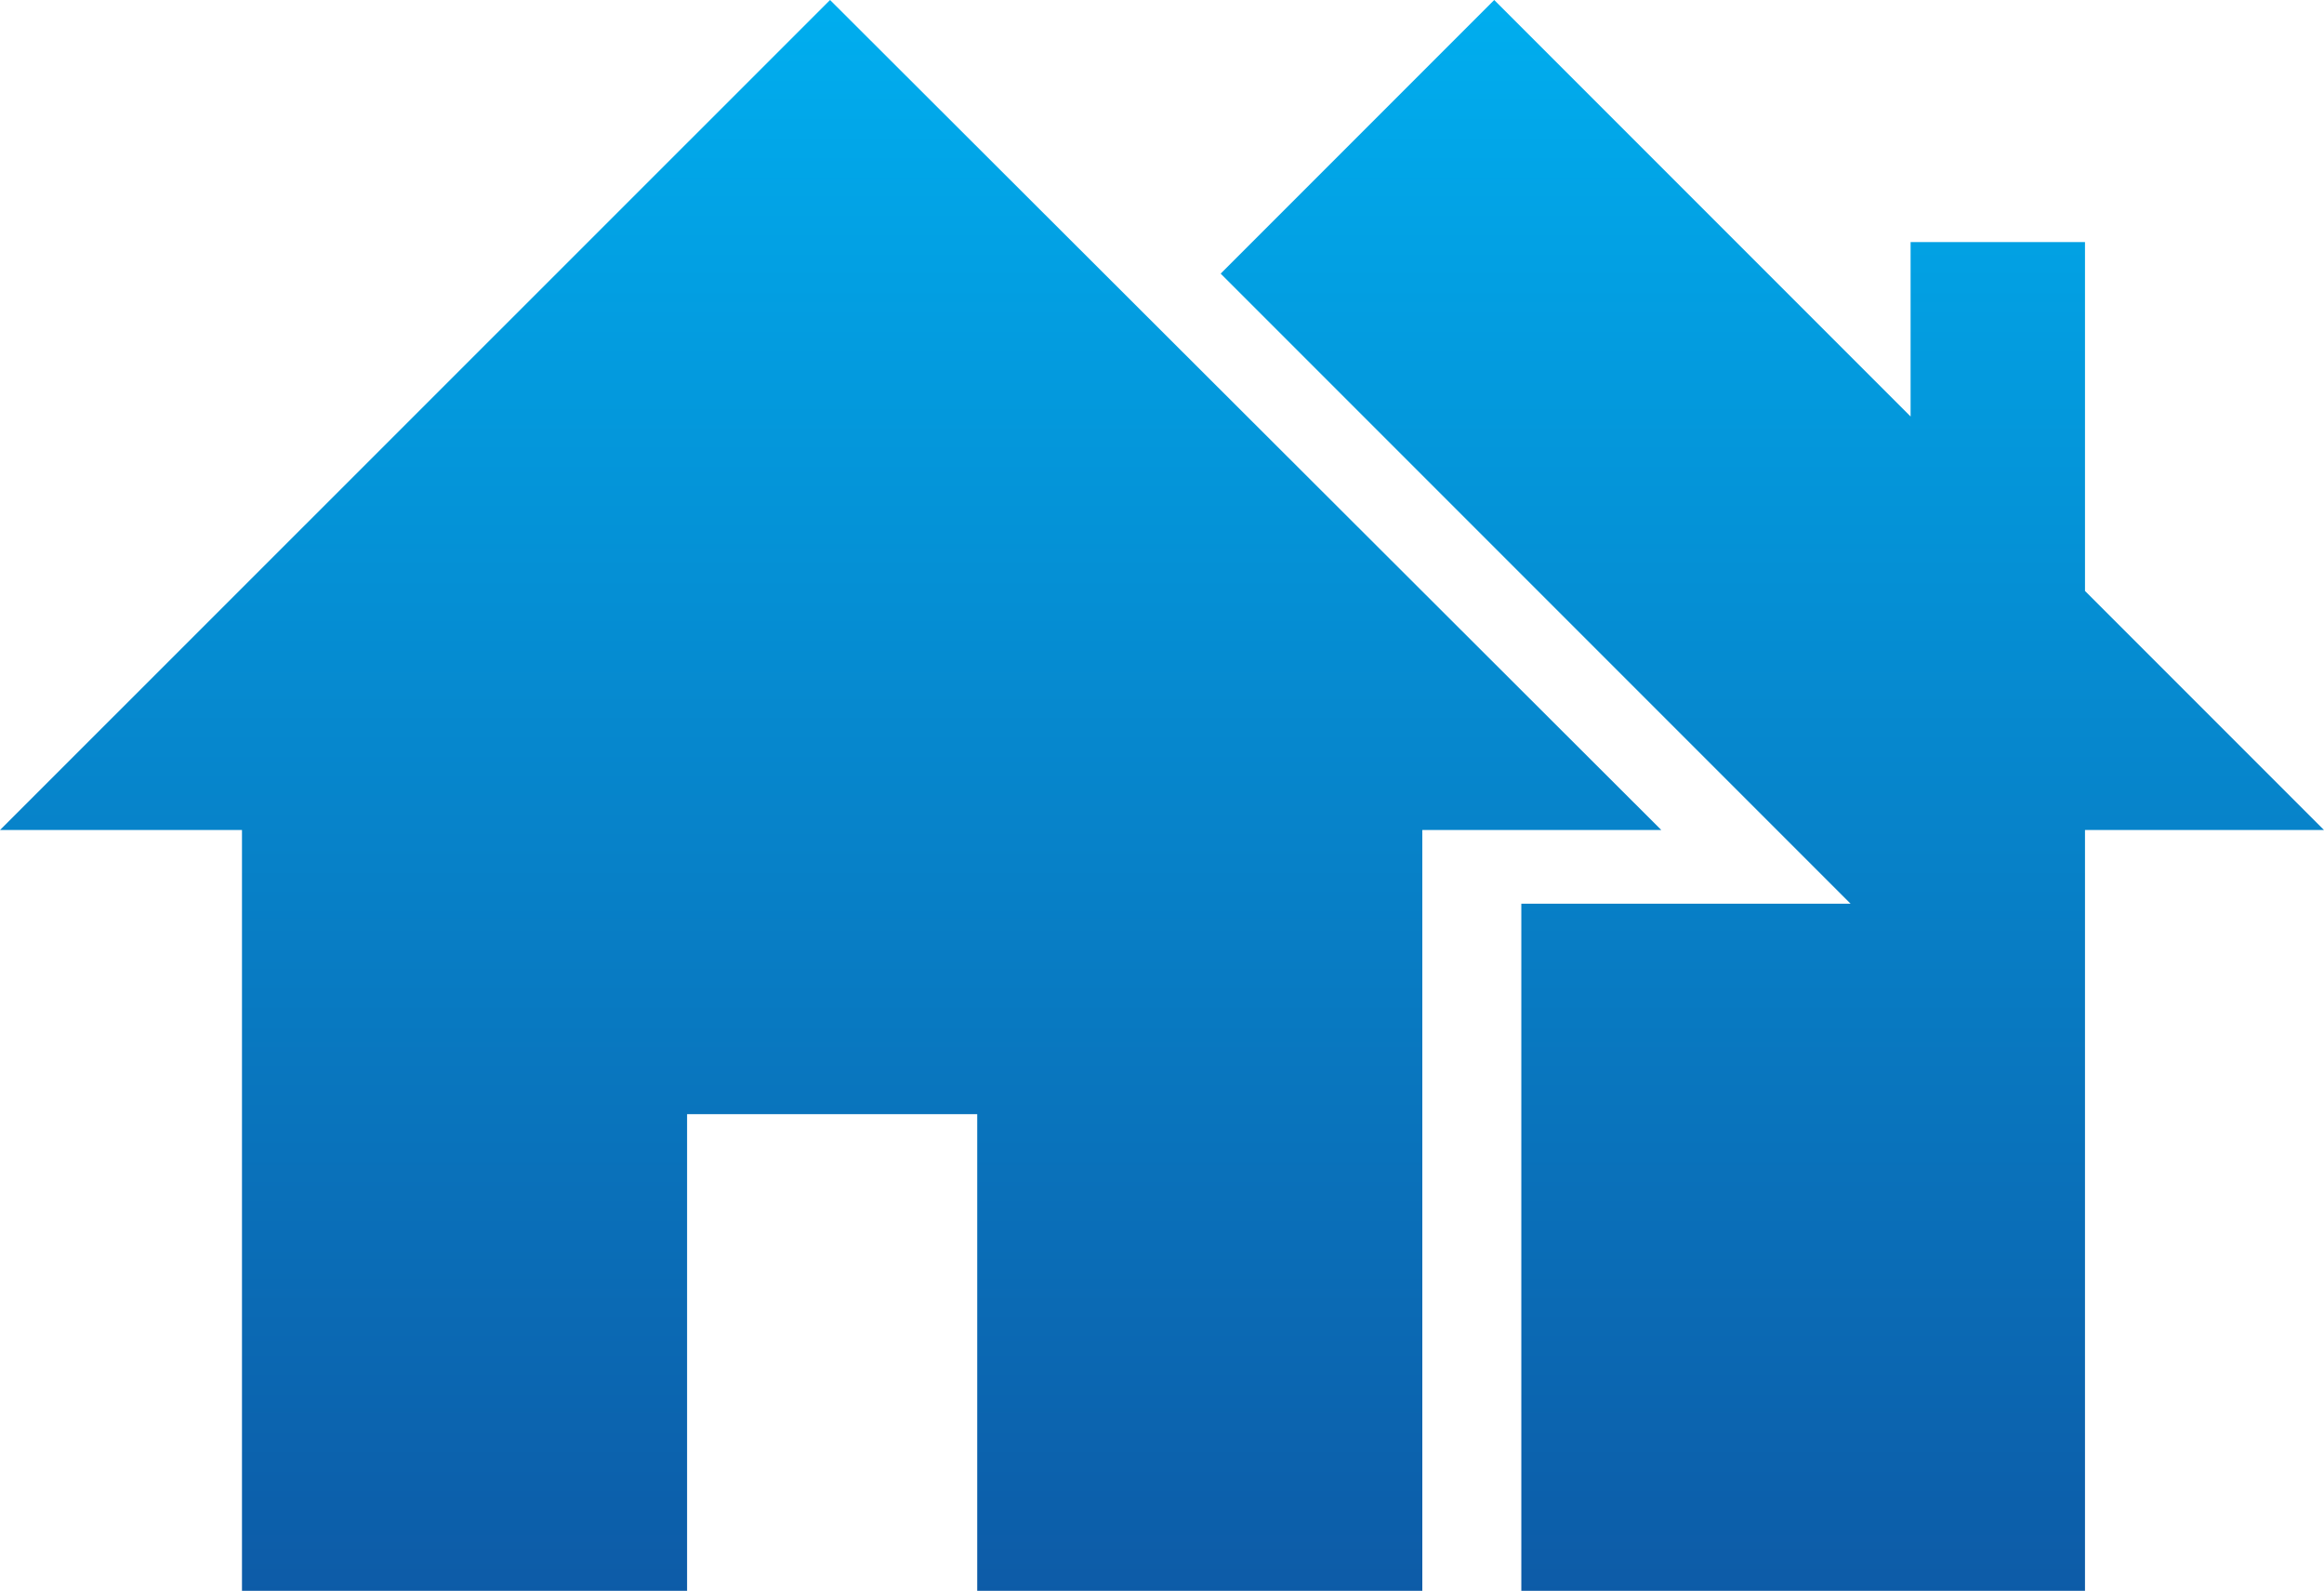 <svg xmlns="http://www.w3.org/2000/svg" xmlns:xlink="http://www.w3.org/1999/xlink" width="17.23" height="11.791" viewBox="0 0 17.23 11.791"><defs><style>.a{fill:url(#a);}</style><linearGradient id="a" x1="0.5" x2="0.5" y2="1" gradientUnits="objectBoundingBox"><stop offset="0" stop-color="#00aeef"/><stop offset="1" stop-color="#0d5ba7"/></linearGradient></defs><g transform="translate(-312.6 -245.4)"><g transform="translate(312.6 245.4)"><path class="a" d="M312.6,251.552h1.794v5.639h3.3v-3.533h2.151v3.533h3.3v-5.639h1.772l-6.163-6.152Z" transform="translate(-312.6 -245.4)"/><path class="a" d="M400.208,249.78v-2.586h-1.293v1.293l-3.087-3.087-2.028,2.028,4.67,4.67h-2.441v1.56h0v3.533h4.179v-5.639h1.772Z" transform="translate(-384.75 -245.4)"/></g></g></svg>